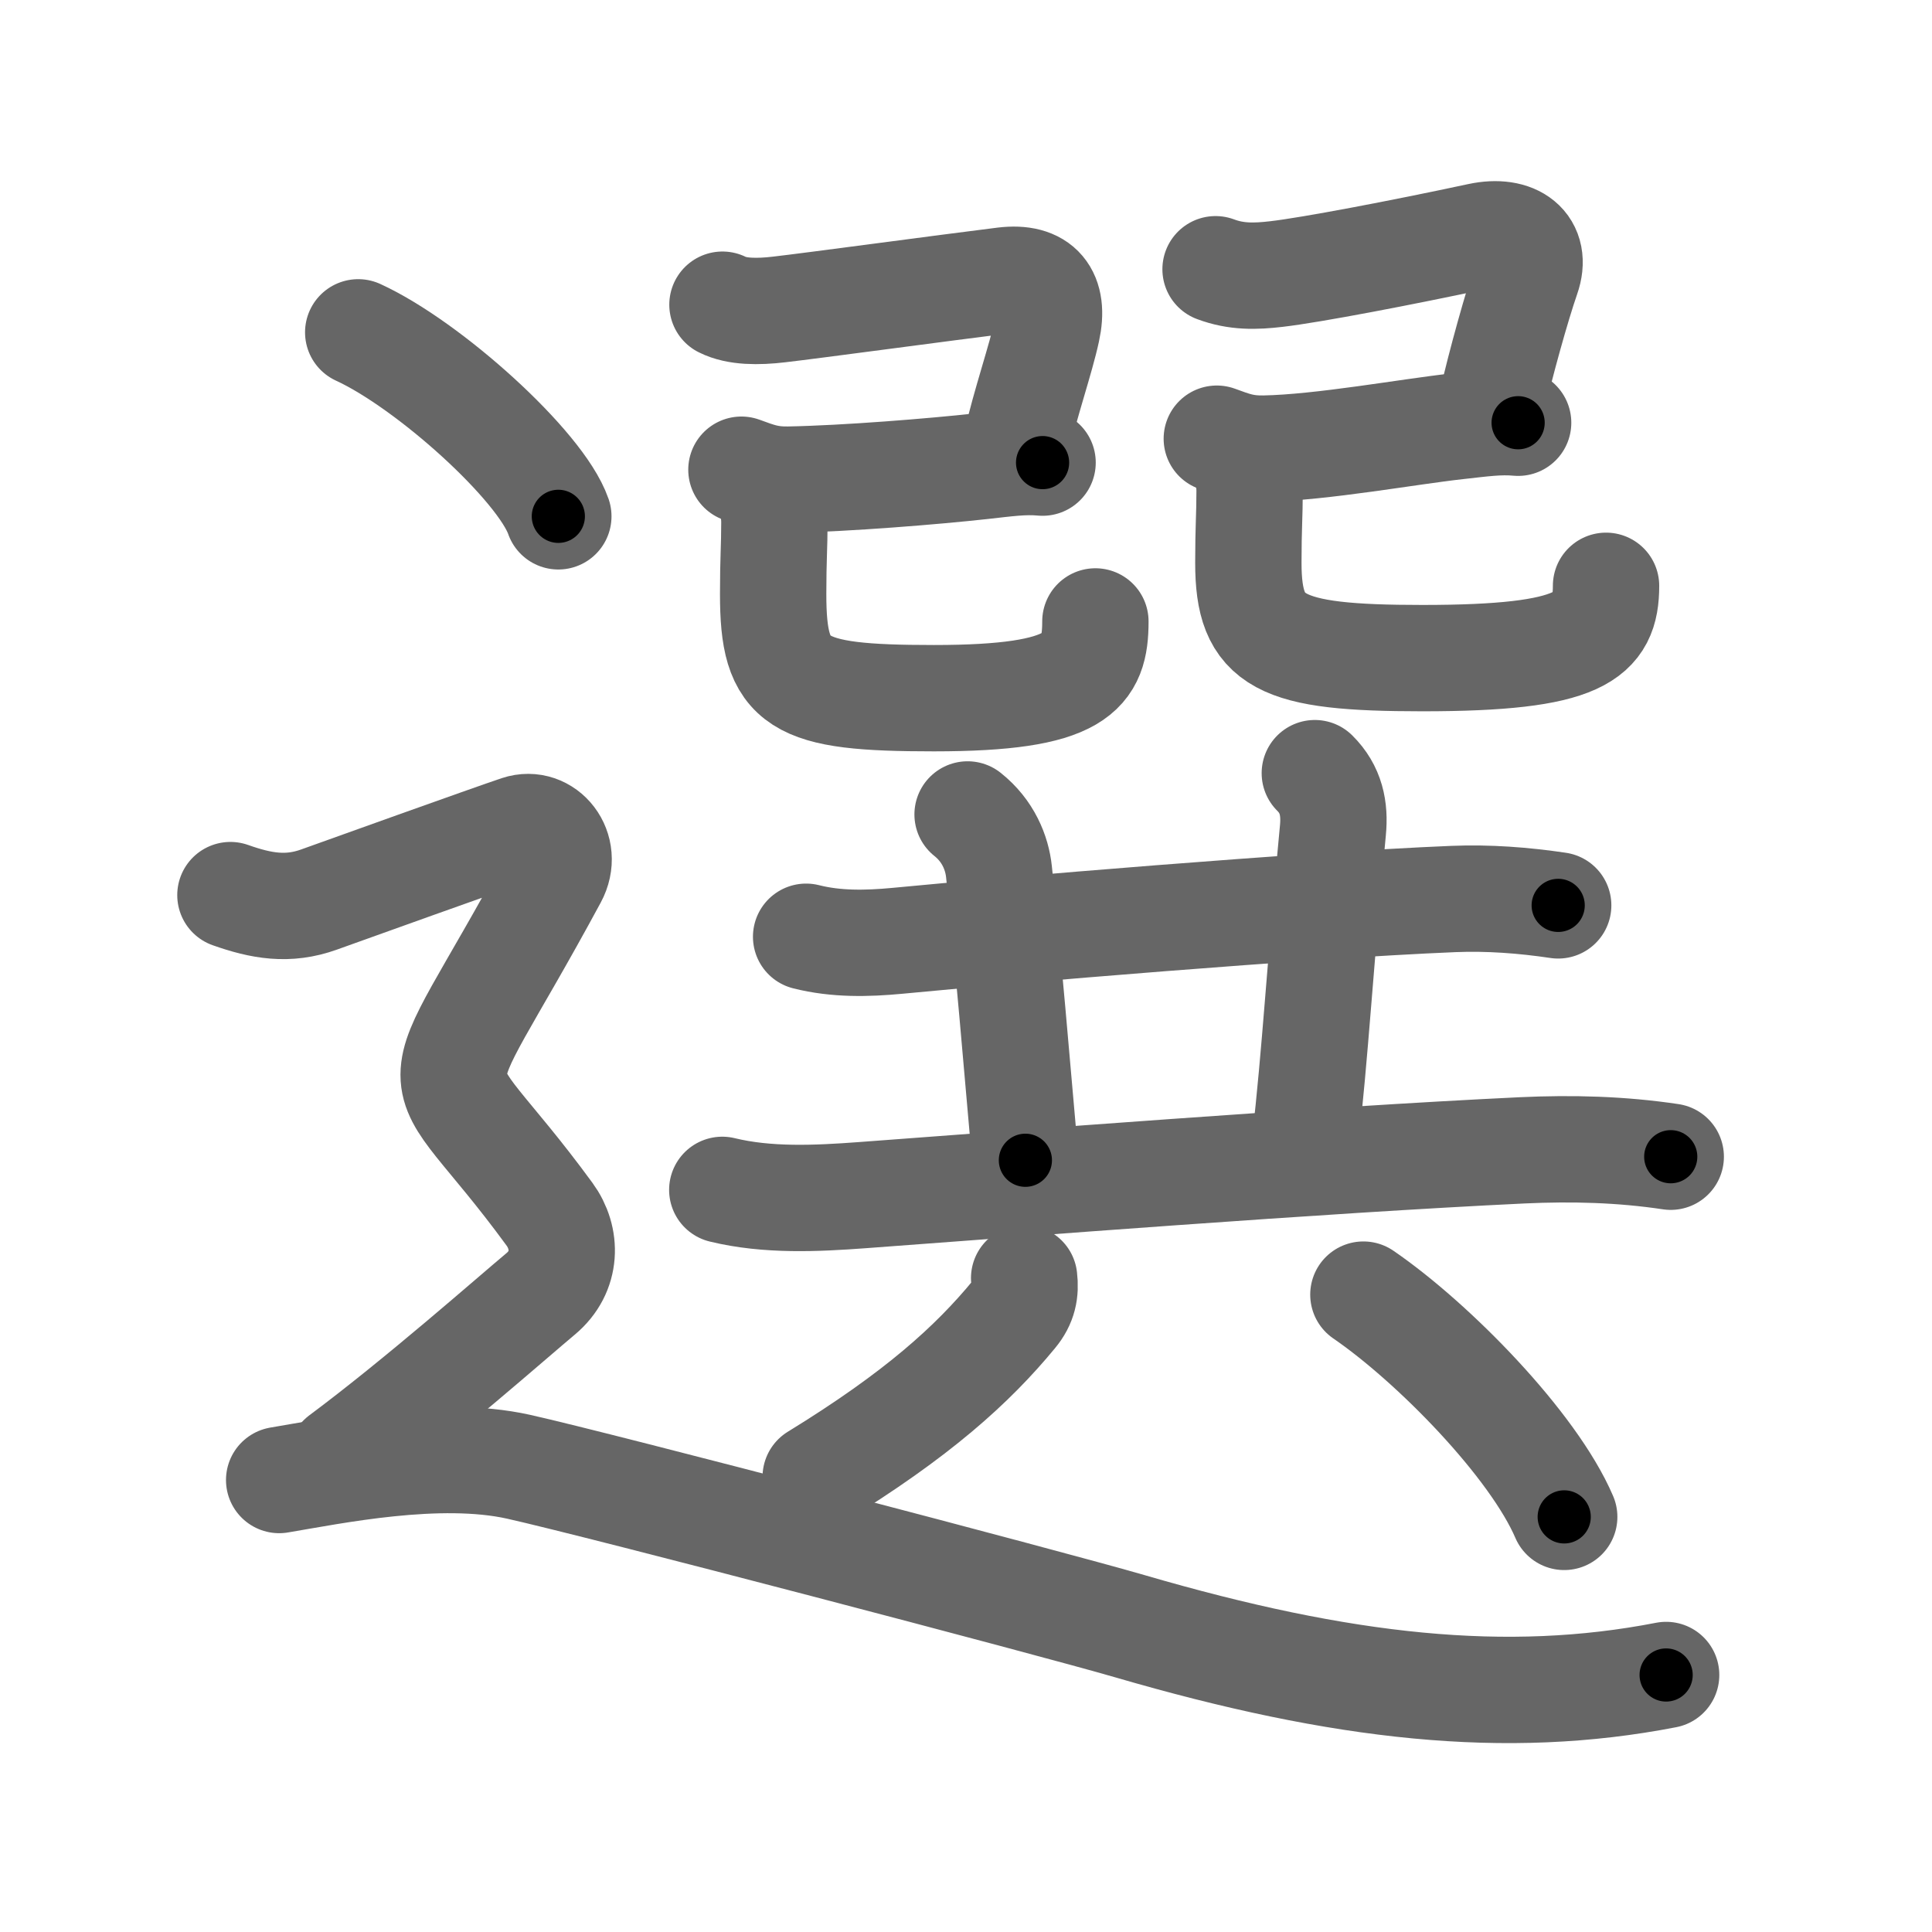 <svg xmlns="http://www.w3.org/2000/svg" viewBox="0 0 109 109" id="9078"><g fill="none" stroke="#666" stroke-width="6" stroke-linecap="round" stroke-linejoin="round"><g><g p4:phon="巽" xmlns:p4="http://kanjivg.tagaini.net"><g><g><path d="M40.76,17.19c0.81,0.41,2,0.41,3.19,0.27c1.92-0.22,9.23-1.21,12.69-1.64c2.04-0.25,2.87,0.8,2.43,2.81c-0.35,1.63-1.24,4.19-1.74,6.41" /><path d="M41.83,26.5c0.98,0.36,1.56,0.58,2.68,0.56c3.24-0.06,8.15-0.46,10.88-0.76c1.37-0.15,2.35-0.3,3.43-0.2" /><path d="M43.06,27.37c0.41,0.41,0.63,1.32,0.63,2.09c0,1.42-0.07,2.06-0.07,4.05c0,5.12,1.26,5.88,9.07,5.88c8.19,0,9.11-1.5,9.11-4.33" /></g><g><path d="M68.58,15.19c1.17,0.44,2.25,0.41,3.44,0.27c1.92-0.22,7.11-1.21,11.44-2.14c2.01-0.43,3.3,0.55,2.68,2.31c-0.55,1.58-1.49,4.94-1.99,7.16" /><path d="M68.65,24.75c0.98,0.36,1.56,0.58,2.68,0.56c3.24-0.06,8.15-0.96,10.88-1.26c1.37-0.15,2.35-0.3,3.44-0.2" /><path d="M69.87,25.61c0.41,0.41,0.63,1.32,0.63,2.09c0,1.42-0.07,2.06-0.07,4.05c0,4.5,1.7,5.38,9.82,5.38c9,0,10.36-1.25,10.36-4.08" /></g></g><g><g><path d="M45.48,52.85c1.7,0.43,3.44,0.39,5.14,0.23c6.24-0.6,22.87-2.01,31.38-2.36c1.97-0.08,3.96,0.07,5.91,0.36" /><path d="M54.59,45.95c1.16,0.92,1.66,2.17,1.77,3.23c0.42,3.85,1.1,11.88,1.49,16.28" /><path d="M74.18,43.62c0.92,0.91,1.14,2,1.02,3.23c-0.7,7.27-1,12.73-1.58,17.66" /><path d="M40.75,67.13c2.55,0.62,5.29,0.49,7.87,0.3c8.82-0.65,25.73-1.98,37.26-2.53c2.81-0.13,5.58-0.06,8.38,0.36" /></g><g><path d="M57.78,72.11c0.09,0.76-0.03,1.39-0.57,2.04c-2.34,2.84-5.45,5.66-11.19,9.18" /><path d="M76.92,73.04c3.95,2.71,9.58,8.46,11.33,12.54" /></g></g></g><g><path d="M20.21,18.75c3.99,1.83,10.3,7.53,11.29,10.38" /><path d="M13,50.5c1.75,0.62,3.25,0.88,5,0.25c0.97-0.35,9.75-3.5,11.25-4s2.86,1.16,2,2.75c-7.62,14.12-7.38,9.25-0.25,19c0.99,1.35,1,3.25-0.5,4.5s-6.88,6-11.25,9.25" /><path d="M15.75,83.5c3-0.5,9-1.75,13.5-0.75s30.07,7.71,34.5,9c12,3.5,21.25,4.5,30.25,2.75" /></g></g></g><g fill="none" stroke="#000" stroke-width="3" stroke-linecap="round" stroke-linejoin="round"><path d="M40.76,17.19c0.81,0.41,2,0.41,3.19,0.27c1.92-0.22,9.23-1.21,12.69-1.64c2.04-0.25,2.87,0.8,2.43,2.81c-0.35,1.63-1.24,4.19-1.74,6.41" stroke-dasharray="27.343" stroke-dashoffset="27.343"><animate attributeName="stroke-dashoffset" values="27.343;27.343;0" dur="0.273s" fill="freeze" begin="0s;9078.click" /></path><path d="M41.83,26.5c0.98,0.36,1.56,0.58,2.68,0.56c3.24-0.06,8.15-0.46,10.88-0.76c1.37-0.15,2.35-0.3,3.43-0.2" stroke-dasharray="17.112" stroke-dashoffset="17.112"><animate attributeName="stroke-dashoffset" values="17.112" fill="freeze" begin="9078.click" /><animate attributeName="stroke-dashoffset" values="17.112;17.112;0" keyTimes="0;0.615;1" dur="0.444s" fill="freeze" begin="0s;9078.click" /></path><path d="M43.06,27.37c0.41,0.41,0.63,1.32,0.63,2.09c0,1.42-0.07,2.06-0.07,4.05c0,5.12,1.26,5.88,9.07,5.88c8.19,0,9.11-1.5,9.11-4.33" stroke-dasharray="30.78" stroke-dashoffset="30.78"><animate attributeName="stroke-dashoffset" values="30.78" fill="freeze" begin="9078.click" /><animate attributeName="stroke-dashoffset" values="30.78;30.78;0" keyTimes="0;0.59;1" dur="0.752s" fill="freeze" begin="0s;9078.click" /></path><path d="M68.58,15.19c1.17,0.44,2.25,0.41,3.44,0.27c1.92-0.22,7.11-1.21,11.44-2.14c2.01-0.43,3.3,0.55,2.68,2.31c-0.55,1.58-1.49,4.94-1.99,7.16" stroke-dasharray="27.138" stroke-dashoffset="27.138"><animate attributeName="stroke-dashoffset" values="27.138" fill="freeze" begin="9078.click" /><animate attributeName="stroke-dashoffset" values="27.138;27.138;0" keyTimes="0;0.735;1" dur="1.023s" fill="freeze" begin="0s;9078.click" /></path><path d="M68.65,24.75c0.98,0.36,1.56,0.58,2.68,0.56c3.24-0.06,8.15-0.96,10.88-1.26c1.37-0.15,2.35-0.3,3.44-0.2" stroke-dasharray="17.171" stroke-dashoffset="17.171"><animate attributeName="stroke-dashoffset" values="17.171" fill="freeze" begin="9078.click" /><animate attributeName="stroke-dashoffset" values="17.171;17.171;0" keyTimes="0;0.856;1" dur="1.195s" fill="freeze" begin="0s;9078.click" /></path><path d="M69.87,25.61c0.41,0.41,0.63,1.32,0.63,2.09c0,1.42-0.07,2.06-0.07,4.05c0,4.5,1.7,5.38,9.82,5.38c9,0,10.36-1.25,10.36-4.08" stroke-dasharray="31.909" stroke-dashoffset="31.909"><animate attributeName="stroke-dashoffset" values="31.909" fill="freeze" begin="9078.click" /><animate attributeName="stroke-dashoffset" values="31.909;31.909;0" keyTimes="0;0.789;1" dur="1.514s" fill="freeze" begin="0s;9078.click" /></path><path d="M45.48,52.85c1.7,0.43,3.44,0.39,5.14,0.23c6.24-0.6,22.87-2.01,31.38-2.36c1.97-0.08,3.96,0.07,5.91,0.36" stroke-dasharray="42.573" stroke-dashoffset="42.573"><animate attributeName="stroke-dashoffset" values="42.573" fill="freeze" begin="9078.click" /><animate attributeName="stroke-dashoffset" values="42.573;42.573;0" keyTimes="0;0.78;1" dur="1.94s" fill="freeze" begin="0s;9078.click" /></path><path d="M54.59,45.95c1.16,0.92,1.66,2.17,1.77,3.23c0.42,3.85,1.1,11.88,1.49,16.28" stroke-dasharray="20.132" stroke-dashoffset="20.132"><animate attributeName="stroke-dashoffset" values="20.132" fill="freeze" begin="9078.click" /><animate attributeName="stroke-dashoffset" values="20.132;20.132;0" keyTimes="0;0.906;1" dur="2.141s" fill="freeze" begin="0s;9078.click" /></path><path d="M74.18,43.62c0.92,0.91,1.14,2,1.02,3.23c-0.7,7.27-1,12.73-1.58,17.66" stroke-dasharray="21.247" stroke-dashoffset="21.247"><animate attributeName="stroke-dashoffset" values="21.247" fill="freeze" begin="9078.click" /><animate attributeName="stroke-dashoffset" values="21.247;21.247;0" keyTimes="0;0.91;1" dur="2.353s" fill="freeze" begin="0s;9078.click" /></path><path d="M40.75,67.13c2.55,0.62,5.29,0.49,7.87,0.3c8.82-0.65,25.73-1.98,37.26-2.53c2.81-0.13,5.58-0.06,8.38,0.36" stroke-dasharray="53.658" stroke-dashoffset="53.658"><animate attributeName="stroke-dashoffset" values="53.658" fill="freeze" begin="9078.click" /><animate attributeName="stroke-dashoffset" values="53.658;53.658;0" keyTimes="0;0.814;1" dur="2.89s" fill="freeze" begin="0s;9078.click" /></path><path d="M57.78,72.11c0.09,0.76-0.03,1.39-0.57,2.04c-2.34,2.84-5.45,5.66-11.19,9.18" stroke-dasharray="16.731" stroke-dashoffset="16.731"><animate attributeName="stroke-dashoffset" values="16.731" fill="freeze" begin="9078.click" /><animate attributeName="stroke-dashoffset" values="16.731;16.731;0" keyTimes="0;0.945;1" dur="3.057s" fill="freeze" begin="0s;9078.click" /></path><path d="M76.92,73.04c3.95,2.71,9.58,8.46,11.33,12.54" stroke-dasharray="17.061" stroke-dashoffset="17.061"><animate attributeName="stroke-dashoffset" values="17.061" fill="freeze" begin="9078.click" /><animate attributeName="stroke-dashoffset" values="17.061;17.061;0" keyTimes="0;0.947;1" dur="3.228s" fill="freeze" begin="0s;9078.click" /></path><path d="M20.21,18.75c3.99,1.83,10.3,7.53,11.29,10.38" stroke-dasharray="15.562" stroke-dashoffset="15.562"><animate attributeName="stroke-dashoffset" values="15.562" fill="freeze" begin="9078.click" /><animate attributeName="stroke-dashoffset" values="15.562;15.562;0" keyTimes="0;0.954;1" dur="3.384s" fill="freeze" begin="0s;9078.click" /></path><path d="M13,50.5c1.75,0.62,3.25,0.88,5,0.25c0.97-0.35,9.75-3.5,11.25-4s2.86,1.16,2,2.75c-7.62,14.12-7.38,9.25-0.25,19c0.99,1.35,1,3.25-0.5,4.5s-6.88,6-11.25,9.25" stroke-dasharray="63.254" stroke-dashoffset="63.254"><animate attributeName="stroke-dashoffset" values="63.254" fill="freeze" begin="9078.click" /><animate attributeName="stroke-dashoffset" values="63.254;63.254;0" keyTimes="0;0.877;1" dur="3.86s" fill="freeze" begin="0s;9078.click" /></path><path d="M15.75,83.5c3-0.5,9-1.75,13.5-0.75s30.07,7.71,34.5,9c12,3.5,21.25,4.5,30.25,2.75" stroke-dasharray="79.939" stroke-dashoffset="79.939"><animate attributeName="stroke-dashoffset" values="79.939" fill="freeze" begin="9078.click" /><animate attributeName="stroke-dashoffset" values="79.939;79.939;0" keyTimes="0;0.865;1" dur="4.461s" fill="freeze" begin="0s;9078.click" /></path></g></svg>